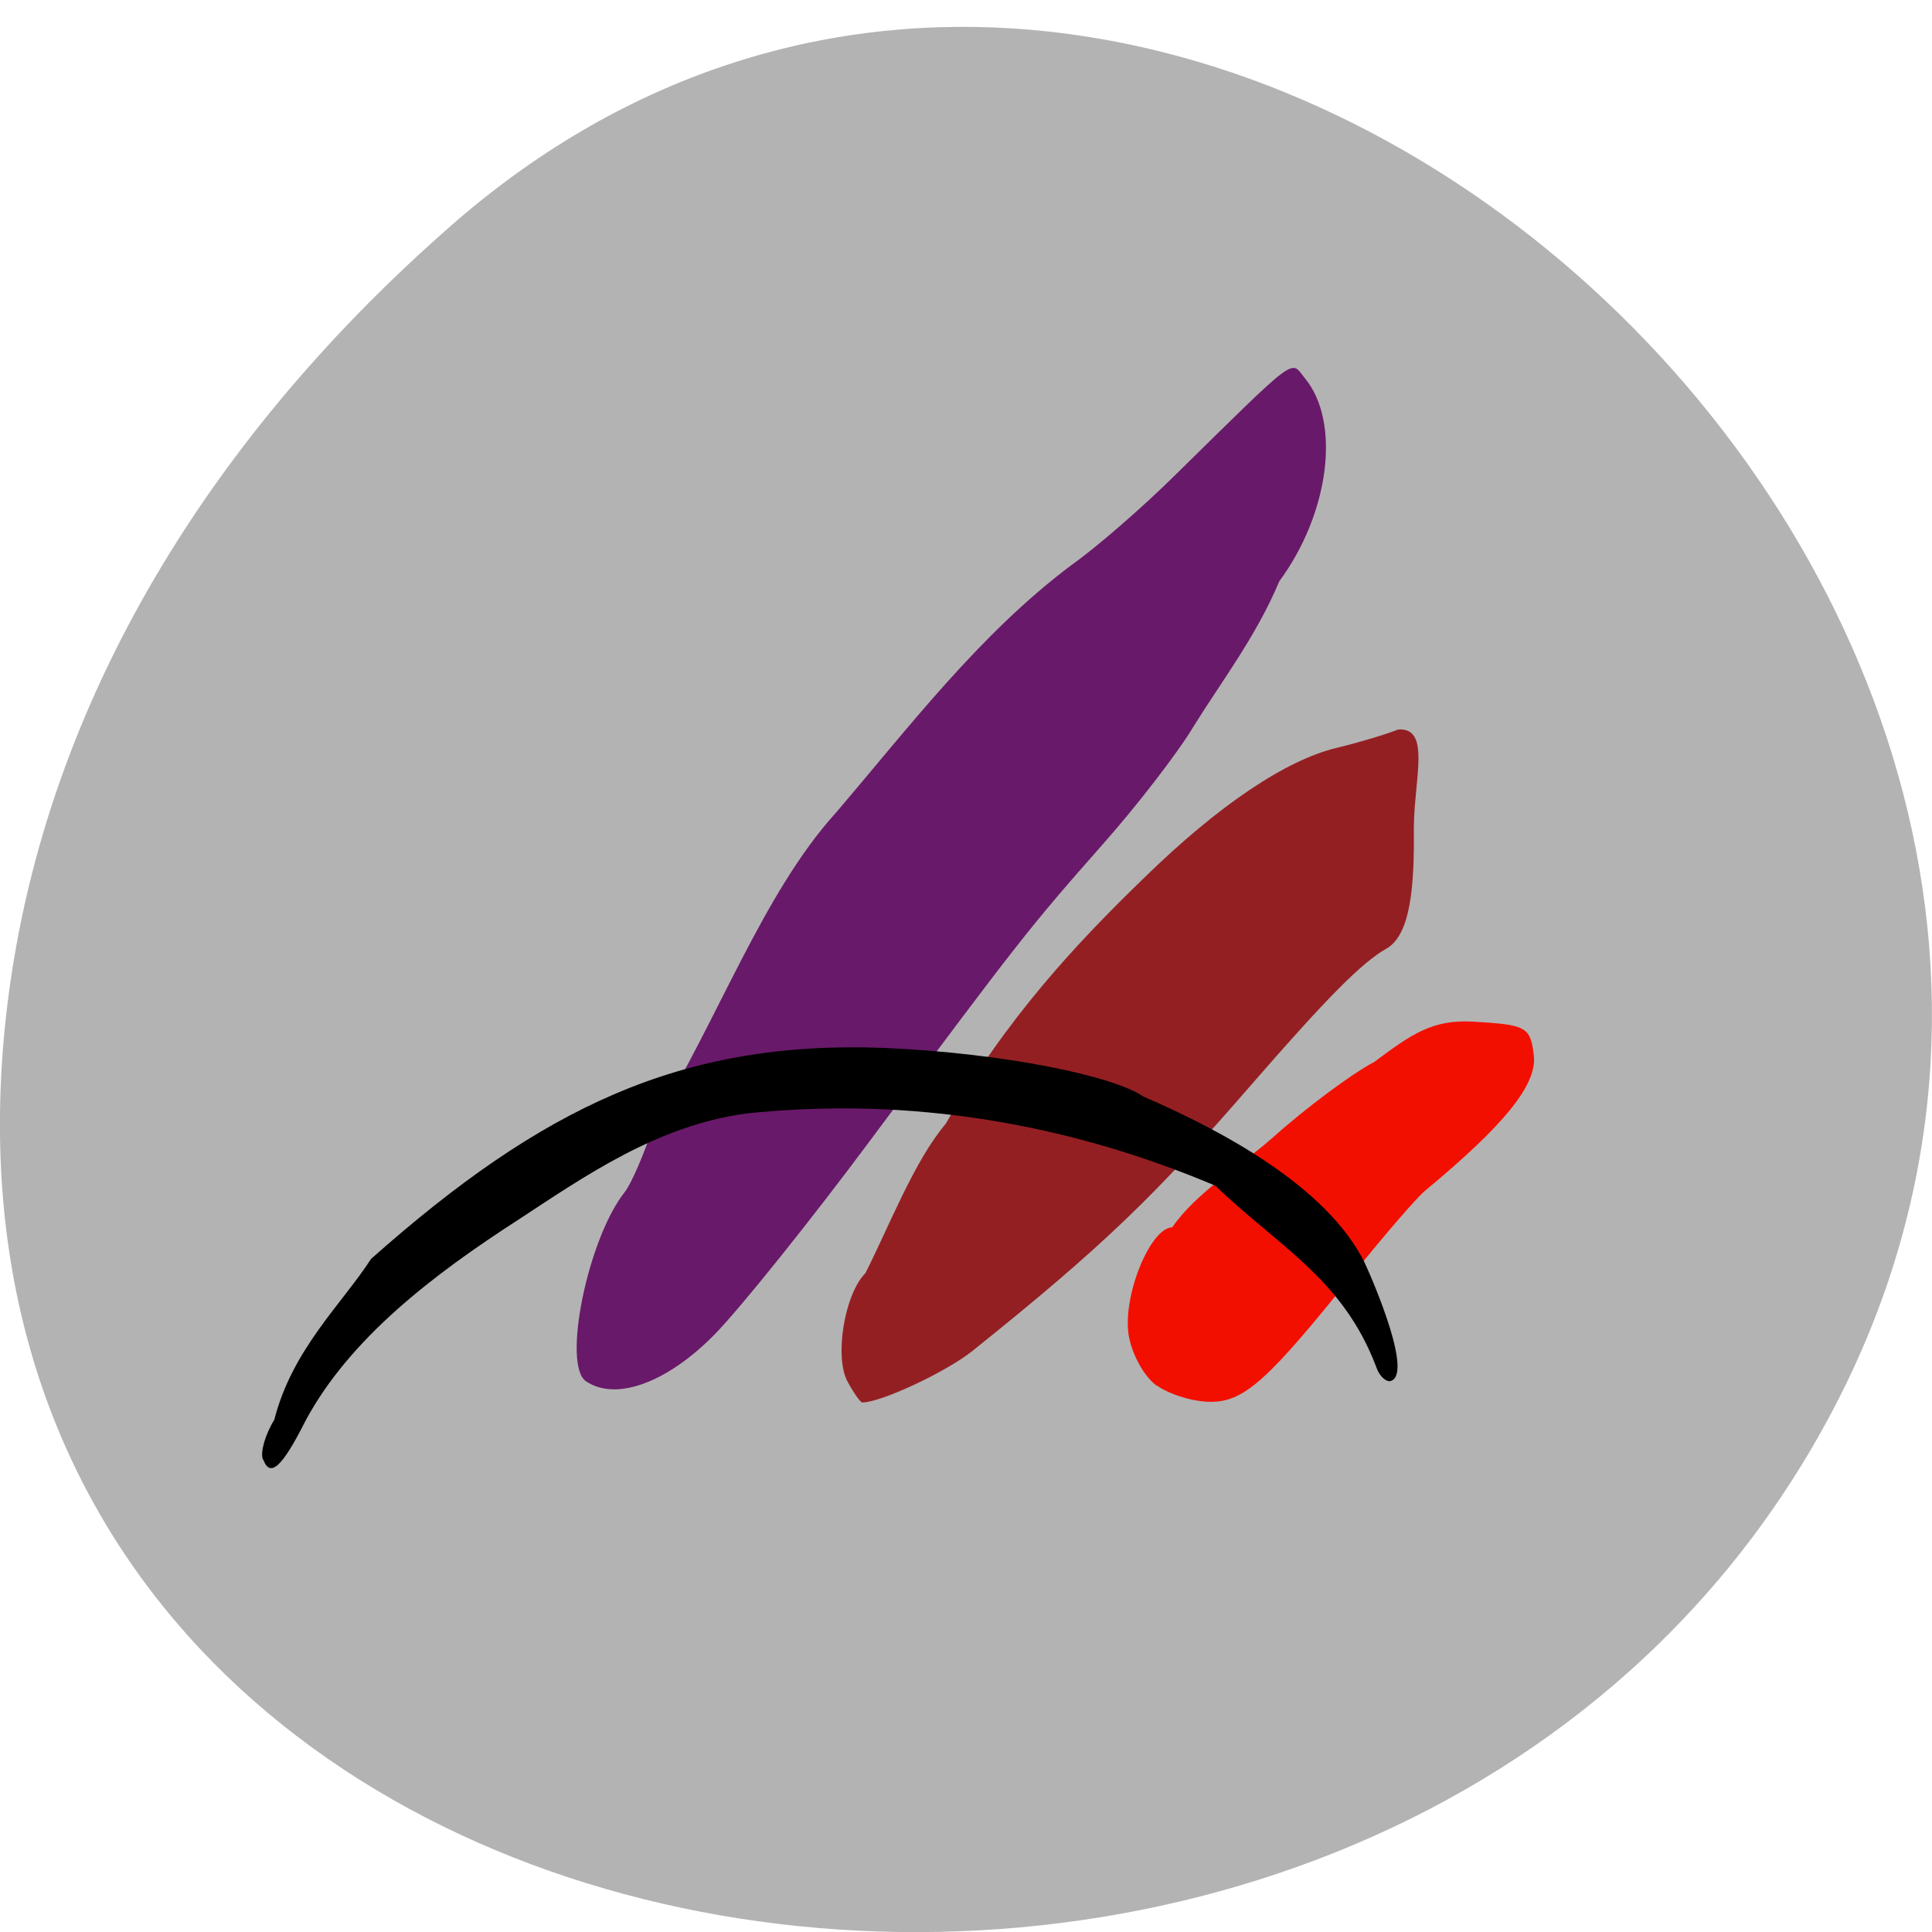 <svg xmlns="http://www.w3.org/2000/svg" viewBox="0 0 24 24"><path d="m 5.605 2.801 c 8.926 -7.809 22.668 4.508 17.11 14.816 c -5.613 10.426 -24.2 7.645 -22.621 -5.156 c 0.473 -3.809 2.598 -7.113 5.512 -9.66" fill="#b3b3b3"/><path d="m 7.281 17.16 c -0.301 -0.199 0.02 -1.77 0.477 -2.348 c 0.082 -0.102 0.25 -0.488 0.371 -0.863 c 0.785 -1.27 1.348 -2.852 2.254 -3.852 c 0.914 -1.07 1.789 -2.223 2.922 -3.074 c 0.301 -0.211 0.883 -0.715 1.293 -1.121 c 1.543 -1.516 1.43 -1.43 1.609 -1.207 c 0.453 0.543 0.309 1.68 -0.316 2.527 c -0.281 0.676 -0.73 1.262 -1.066 1.805 c -0.188 0.316 -0.699 0.98 -1.133 1.469 c -0.906 1.027 -1.02 1.172 -2.871 3.656 c -0.75 1.01 -1.625 2.098 -1.941 2.422 c -0.59 0.602 -1.227 0.836 -1.598 0.586" fill="#691969"/><path d="m 10.527 17.16 c -0.164 -0.309 -0.035 -1.086 0.223 -1.344 c 0.297 -0.586 0.605 -1.391 1 -1.859 c 0.754 -1.309 1.609 -2.227 2.477 -3.066 c 0.91 -0.887 1.75 -1.453 2.383 -1.602 c 0.273 -0.066 0.613 -0.168 0.758 -0.227 c 0.41 -0.027 0.199 0.605 0.195 1.23 c 0.008 0.695 -0.035 1.32 -0.34 1.492 c -0.305 0.172 -0.734 0.605 -1.676 1.688 c -1.215 1.402 -1.859 2.02 -3.461 3.305 c -0.324 0.262 -1.141 0.645 -1.375 0.645 c -0.023 0 -0.105 -0.117 -0.184 -0.262" fill="#941f23"/><path d="m 14.371 17.215 c -0.156 -0.109 -0.316 -0.398 -0.352 -0.641 c -0.07 -0.488 0.27 -1.32 0.543 -1.328 c 0.301 -0.434 0.832 -0.75 1.234 -1.102 c 0.422 -0.379 1 -0.809 1.277 -0.953 c 0.465 -0.348 0.723 -0.527 1.223 -0.5 c 0.668 0.039 0.715 0.063 0.758 0.422 c 0.039 0.359 -0.355 0.852 -1.348 1.676 c -0.105 0.086 -0.496 0.539 -0.867 1 c -1.086 1.359 -1.379 1.625 -1.801 1.625 c -0.211 0 -0.508 -0.09 -0.668 -0.203" fill="#f30f00"/><path d="m 3.266 18.13 c -0.035 -0.086 0.027 -0.309 0.141 -0.492 c 0.223 -0.875 0.836 -1.434 1.203 -2 c 2.121 -1.883 3.852 -2.715 6.367 -2.621 c 1.516 0.066 2.863 0.352 3.227 0.605 c 0.996 0.43 2.281 1.125 2.746 2.059 c 0.113 0.242 0.621 1.426 0.313 1.477 c -0.063 0 -0.137 -0.082 -0.168 -0.18 c -0.414 -1.09 -1.195 -1.48 -2 -2.25 c -1.813 -0.766 -3.781 -1.113 -5.832 -0.895 c -1.102 0.152 -1.992 0.773 -2.82 1.316 c -1.055 0.68 -2.102 1.477 -2.652 2.508 c -0.285 0.566 -0.434 0.703 -0.52 0.477"/></svg>